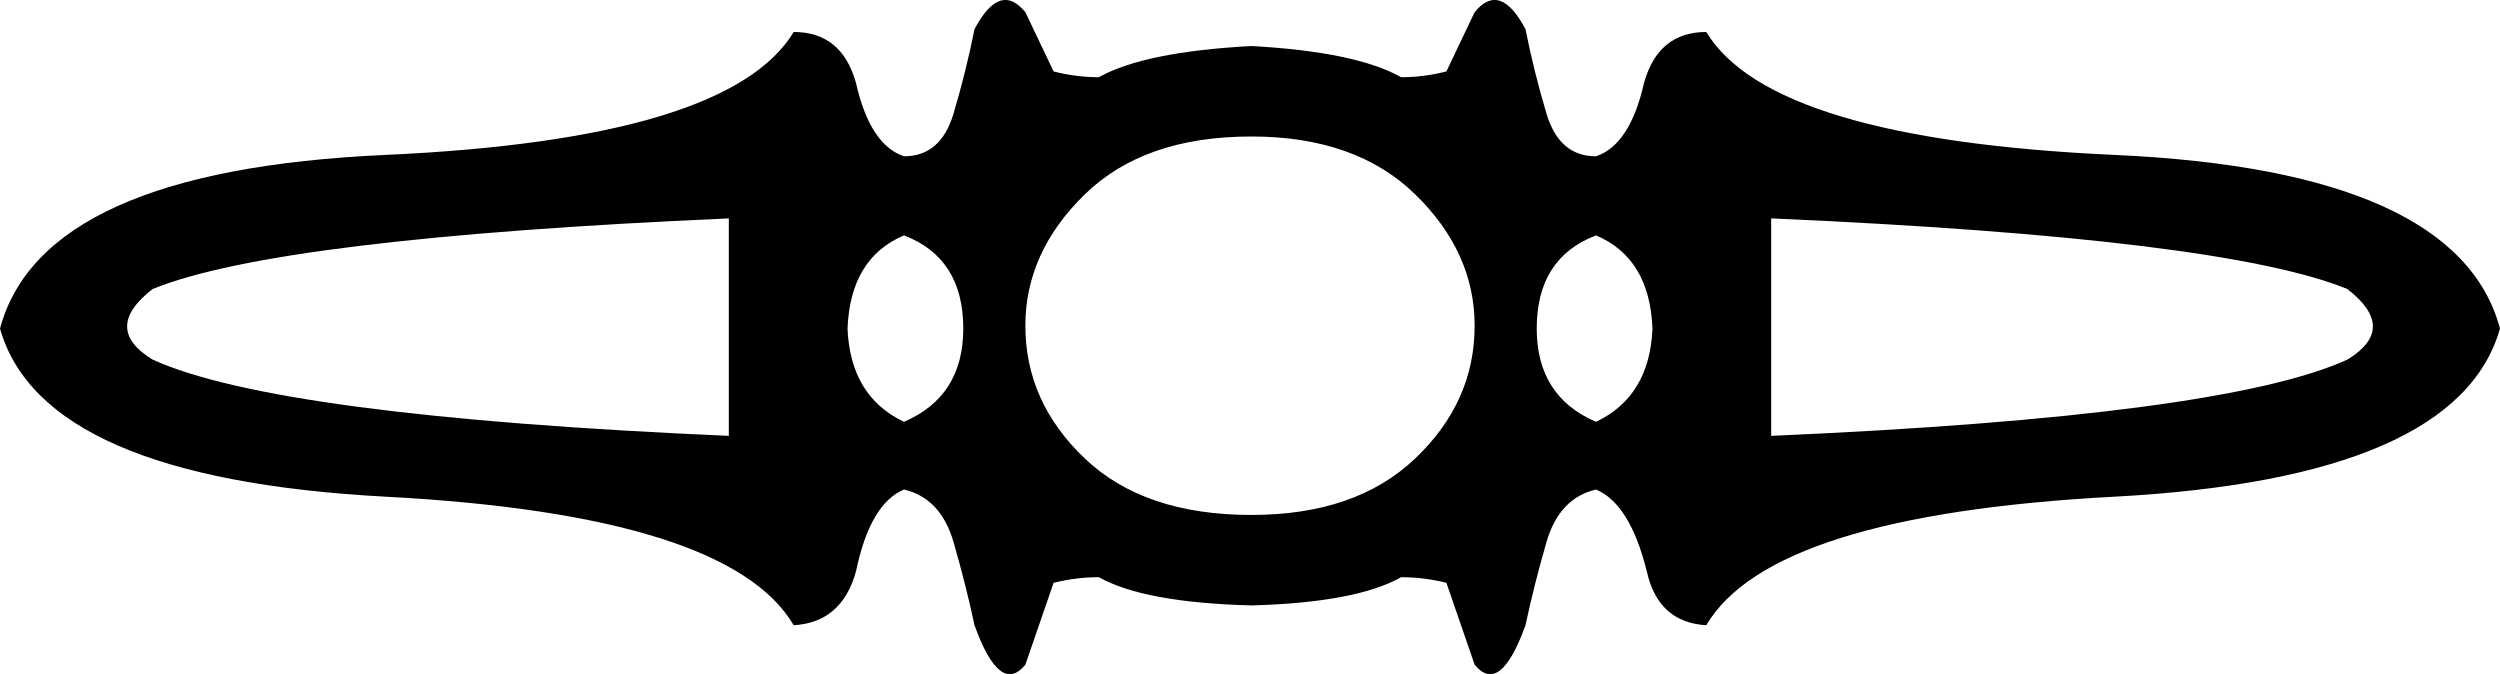 <?xml version="1.0" encoding="UTF-8" standalone="no"?>
<svg
   xmlns:dc="http://purl.org/dc/elements/1.1/"
   xmlns:cc="http://web.resource.org/cc/"
   xmlns:rdf="http://www.w3.org/1999/02/22-rdf-syntax-ns#"
   xmlns:svg="http://www.w3.org/2000/svg"
   xmlns="http://www.w3.org/2000/svg"
   xmlns:sodipodi="http://inkscape.sourceforge.net/DTD/sodipodi-0.dtd"
   xmlns:inkscape="http://www.inkscape.org/namespaces/inkscape"
   width="16.026"
   height="4.32"
   id="svg1373"
   sodipodi:version="0.32"
   inkscape:version="0.43"
   sodipodi:docname="US22R23.svg"
   sodipodi:docbase="C:\Program Files\JSesh\fonts\transmis à Serge Rosmorduc\envoi13_SR">
  <defs
     id="defs1378" />
  <sodipodi:namedview
     inkscape:window-height="542"
     inkscape:window-width="811"
     inkscape:pageshadow="2"
     inkscape:pageopacity="0.0"
     borderopacity="1.0"
     bordercolor="#666666"
     pagecolor="#ffffff"
     id="base"
     inkscape:zoom="44.927039"
     inkscape:cx="8.0129919"
     inkscape:cy="2.1600001"
     inkscape:window-x="44"
     inkscape:window-y="58"
     inkscape:current-layer="svg1373" />
  <path
     style="fill:#000000; stroke:none"
     d=" M 6.175 2.106  Q 6.175 1.654 5.795 1.509  Q 5.451 1.654 5.433 2.106  Q 5.451 2.541 5.795 2.704  Q 6.175 2.541 6.175 2.106  Z  M 4.672 2.794  L 4.672 1.4  Q 1.775 1.527 0.978 1.853  Q 0.652 2.106 0.978 2.305  Q 1.775 2.668 4.672 2.794  Z  M 11.354 2.794  Q 14.251 2.668 15.048 2.305  Q 15.374 2.106 15.048 1.853  Q 14.251 1.527 11.354 1.4  L 11.354 2.794  Z  M 9.851 2.106  Q 9.851 2.541 10.231 2.704  Q 10.575 2.541 10.593 2.106  Q 10.575 1.654 10.231 1.509  Q 9.851 1.654 9.851 2.106  Z  M 8.022 3.301  Q 8.692 3.301 9.072 2.939  Q 9.453 2.577 9.453 2.088  Q 9.453 1.617 9.072 1.246  Q 8.692 0.875 8.022 0.875  L 8.022 0.875  Q 7.334 0.875 6.954 1.246  Q 6.573 1.617 6.573 2.088  Q 6.573 2.577 6.954 2.939  Q 7.334 3.301 8.022 3.301  L 8.022 3.301  Z  M 8.022 3.881  Q 7.334 3.863 7.044 3.7  Q 6.899 3.7 6.754 3.736  L 6.573 4.261  Q 6.41 4.46 6.247 4.008  Q 6.193 3.754 6.112 3.473  Q 6.03 3.193 5.795 3.138  Q 5.577 3.229 5.487 3.664  Q 5.396 3.99 5.088 4.008  Q 4.672 3.301 2.472 3.184  Q 0.272 3.066 0 2.106  Q 0.272 1.092 2.472 0.993  Q 4.672 0.893 5.088 0.205  Q 5.396 0.205 5.487 0.531  Q 5.577 0.929 5.795 1.002  Q 6.03 1.002 6.112 0.73  Q 6.193 0.458 6.247 0.187  Q 6.41 -0.121 6.573 0.078  L 6.754 0.458  Q 6.899 0.495 7.044 0.495  Q 7.334 0.332 8.022 0.295  L 8.022 0.295  Q 8.692 0.332 8.982 0.495  Q 9.127 0.495 9.272 0.458  L 9.453 0.078  Q 9.616 -0.121 9.779 0.187  Q 9.833 0.458 9.914 0.73  Q 9.996 1.002 10.231 1.002  Q 10.449 0.929 10.539 0.531  Q 10.63 0.205 10.938 0.205  Q 11.354 0.893 13.554 0.993  Q 15.754 1.092 16.026 2.106  Q 15.754 3.066 13.554 3.184  Q 11.354 3.301 10.938 4.008  Q 10.63 3.99 10.557 3.664  Q 10.449 3.229 10.231 3.138  Q 9.996 3.193 9.914 3.473  Q 9.833 3.754 9.779 4.008  Q 9.616 4.46 9.453 4.261  L 9.272 3.736  Q 9.127 3.7 8.982 3.7  Q 8.692 3.863 8.022 3.881  L 8.022 3.881  Z "
     id="path1375" />
</svg>
